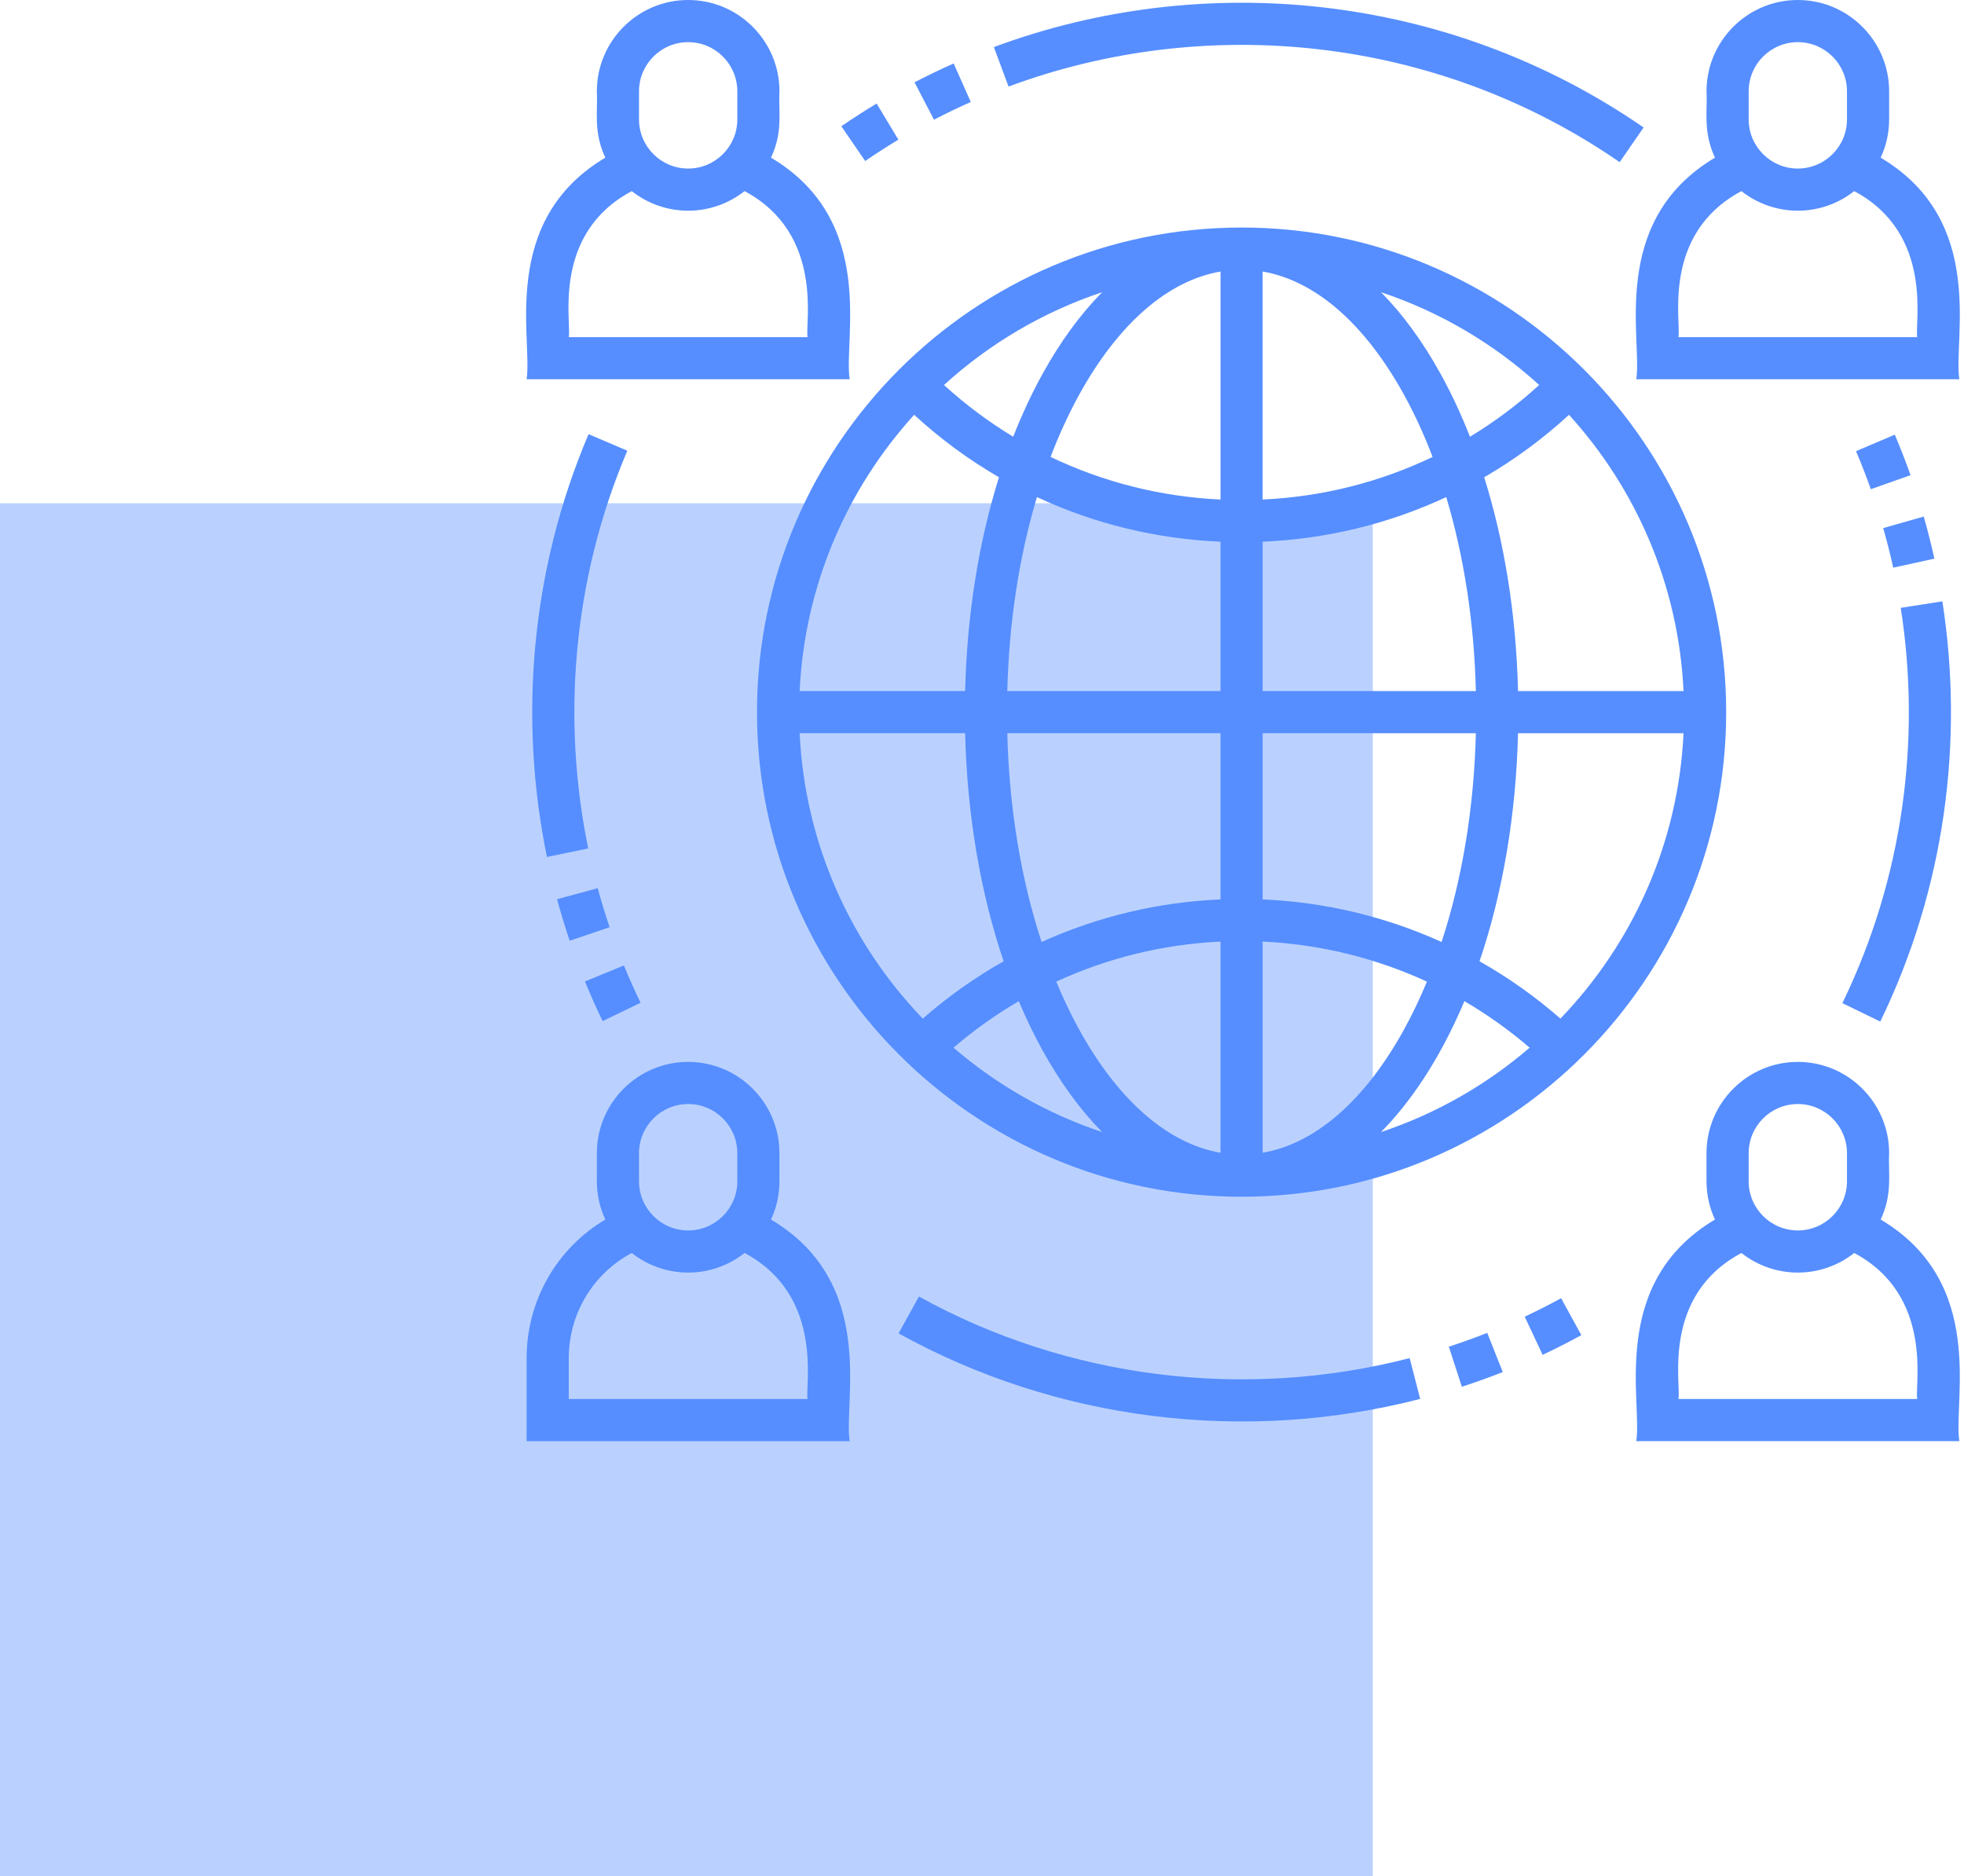 <svg width="67" height="64" viewBox="0 0 67 64" fill="none" xmlns="http://www.w3.org/2000/svg">
<rect y="17.168" width="46.832" height="46.832" fill="#BAD1FF"/>
<path d="M64.158 5.379C64.342 4.981 64.446 4.539 64.446 4.073V3.115C64.446 1.397 63.048 0 61.331 0C59.614 0 58.216 1.397 58.216 3.115C58.254 3.802 58.089 4.483 58.504 5.379C54.872 7.538 56.033 11.578 55.82 12.938H66.841C66.626 11.565 67.791 7.539 64.158 5.379ZM59.654 3.115C59.654 2.19 60.406 1.438 61.331 1.438C62.256 1.438 63.008 2.19 63.008 3.115V4.073C63.008 4.998 62.256 5.75 61.331 5.75C60.406 5.75 59.654 4.998 59.654 4.073V3.115ZM65.404 11.5H57.258C57.356 10.993 56.667 7.982 59.407 6.52C60.529 7.404 62.116 7.417 63.255 6.52C65.982 7.975 65.314 11.037 65.404 11.5Z" fill="#568EFF"/>
<path d="M26.303 5.379C26.721 4.477 26.552 3.801 26.591 3.115C26.591 1.397 25.193 0 23.476 0C21.759 0 20.361 1.397 20.361 3.115C20.399 3.802 20.234 4.483 20.649 5.379C17.017 7.538 18.178 11.578 17.965 12.938H28.986C28.771 11.565 29.936 7.539 26.303 5.379ZM21.799 3.115C21.799 2.19 22.551 1.438 23.476 1.438C24.401 1.438 25.153 2.19 25.153 3.115V4.073C25.153 4.998 24.401 5.75 23.476 5.75C22.551 5.75 21.799 4.998 21.799 4.073V3.115ZM27.549 11.5H19.403C19.501 10.993 18.812 7.982 21.552 6.52C22.082 6.937 22.75 7.188 23.476 7.188C24.202 7.188 24.87 6.937 25.4 6.52C28.127 7.975 27.459 11.037 27.549 11.5Z" fill="#568EFF"/>
<path d="M64.158 41.604C64.576 40.703 64.408 40.026 64.446 39.34C64.446 37.623 63.048 36.226 61.331 36.226C59.614 36.226 58.216 37.623 58.216 39.34V40.299C58.216 40.765 58.32 41.207 58.504 41.604C54.872 43.764 56.033 47.803 55.82 49.163H66.841C66.626 47.791 67.791 43.765 64.158 41.604ZM59.654 39.34C59.654 38.416 60.406 37.663 61.331 37.663C62.256 37.663 63.008 38.416 63.008 39.34V40.299C63.008 41.223 62.256 41.976 61.331 41.976C60.406 41.976 59.654 41.223 59.654 40.299V39.34ZM65.404 47.726H57.258C57.356 47.219 56.667 44.208 59.407 42.745C60.529 43.63 62.116 43.642 63.255 42.745C65.982 44.201 65.314 47.263 65.404 47.726Z" fill="#568EFF"/>
<path d="M26.303 41.604C26.487 41.207 26.59 40.765 26.59 40.299V39.34C26.59 37.623 25.193 36.226 23.476 36.226C21.758 36.226 20.361 37.623 20.361 39.34V40.299C20.361 40.765 20.465 41.207 20.649 41.604C18.995 42.587 17.965 44.365 17.965 46.336V49.163H28.986C28.771 47.791 29.936 43.765 26.303 41.604ZM21.799 39.34C21.799 38.416 22.551 37.663 23.476 37.663C24.401 37.663 25.153 38.416 25.153 39.34V40.299C25.153 41.223 24.401 41.976 23.476 41.976C22.551 41.976 21.799 41.223 21.799 40.299V39.34ZM27.549 47.726H19.403V46.336C19.403 44.815 20.233 43.449 21.552 42.745C22.674 43.63 24.261 43.642 25.4 42.745C28.127 44.201 27.459 47.263 27.549 47.726Z" fill="#568EFF"/>
<path d="M63.316 15.391C63.497 15.816 63.667 16.252 63.821 16.689L65.176 16.21C65.012 15.745 64.831 15.28 64.639 14.828L63.316 15.391Z" fill="#568EFF"/>
<path d="M64.144 34.85C66.35 30.304 67.006 25.288 66.262 20.514L64.842 20.736C65.534 25.175 64.948 29.901 62.851 34.222L64.144 34.85Z" fill="#568EFF"/>
<path d="M65.989 19.058C65.883 18.577 65.761 18.093 65.627 17.621L64.244 18.016C64.371 18.459 64.486 18.914 64.585 19.366L65.989 19.058Z" fill="#568EFF"/>
<path d="M20.078 14.812C18.081 19.502 17.7 24.589 18.659 29.235L20.067 28.944C19.171 24.603 19.512 19.81 21.401 15.376L20.078 14.812Z" fill="#568EFF"/>
<path d="M20.797 31.631C20.648 31.195 20.512 30.746 20.39 30.299L19.003 30.676C19.132 31.152 19.278 31.628 19.435 32.093L20.797 31.631Z" fill="#568EFF"/>
<path d="M21.852 34.208C21.651 33.792 21.46 33.364 21.284 32.936L19.954 33.481C20.141 33.936 20.344 34.392 20.558 34.834L21.852 34.208Z" fill="#568EFF"/>
<path d="M33.117 3.479L32.533 2.165C32.084 2.364 31.635 2.581 31.198 2.808L31.862 4.083C32.273 3.87 32.695 3.666 33.117 3.479Z" fill="#568EFF"/>
<path d="M55.253 5.532L56.07 4.349C49.37 -0.279 41.002 -1.033 33.905 1.606L34.406 2.953C41.052 0.482 48.929 1.164 55.253 5.532Z" fill="#568EFF"/>
<path d="M30.647 4.764L29.906 3.532C29.499 3.777 29.094 4.038 28.701 4.307L29.515 5.493C29.884 5.239 30.265 4.994 30.647 4.764Z" fill="#568EFF"/>
<path d="M31.349 44.23L30.653 45.487C36.033 48.467 42.459 49.27 48.448 47.723L48.089 46.331C42.464 47.784 36.416 47.036 31.349 44.23Z" fill="#568EFF"/>
<path d="M49.425 45.941L49.87 47.309C50.338 47.156 50.807 46.987 51.265 46.806L50.736 45.47C50.306 45.64 49.865 45.798 49.425 45.941Z" fill="#568EFF"/>
<path d="M52.014 44.918L52.625 46.219C53.071 46.01 53.515 45.784 53.946 45.548L53.256 44.287C52.851 44.509 52.433 44.721 52.014 44.918Z" fill="#568EFF"/>
<path d="M42.355 7.762C33.24 7.762 25.824 15.178 25.824 24.294C25.824 33.41 33.24 40.826 42.355 40.826C51.471 40.826 58.887 33.41 58.887 24.294C58.887 15.178 51.471 7.762 42.355 7.762ZM37.598 9.969C36.856 10.722 36.17 11.658 35.559 12.766C35.192 13.432 34.86 14.146 34.565 14.899C33.729 14.394 32.938 13.804 32.203 13.134C33.745 11.73 35.577 10.642 37.598 9.969ZM31.186 14.151C32.08 14.973 33.05 15.685 34.079 16.282C33.384 18.499 32.987 20.985 32.925 23.575H27.279C27.45 19.957 28.9 16.668 31.186 14.151ZM27.279 25.013H32.925C32.992 27.795 33.445 30.455 34.238 32.793C33.262 33.344 32.337 33.998 31.479 34.749C29.024 32.196 27.457 28.783 27.279 25.013ZM32.529 35.741C33.227 35.142 33.972 34.612 34.755 34.154C35 34.737 35.268 35.295 35.559 35.822C36.17 36.93 36.856 37.867 37.598 38.619C35.717 37.993 34 37.006 32.529 35.741ZM41.637 39.325C39.845 39.016 38.156 37.553 36.818 35.128C36.533 34.611 36.272 34.063 36.033 33.488C37.781 32.681 39.678 32.214 41.637 32.121V39.325H41.637ZM41.637 30.683C39.505 30.774 37.439 31.271 35.533 32.135C34.83 29.994 34.426 27.562 34.363 25.013H41.637V30.683ZM41.637 23.575H34.363C34.422 21.225 34.769 18.974 35.374 16.958C37.321 17.866 39.44 18.386 41.637 18.48V23.575ZM41.637 17.041C39.6 16.947 37.637 16.449 35.84 15.588C36.127 14.833 36.454 14.121 36.818 13.46C38.156 11.035 39.845 9.572 41.637 9.263V17.041ZM57.432 23.575H51.786C51.724 20.985 51.327 18.499 50.632 16.282C51.661 15.685 52.631 14.973 53.525 14.151C55.812 16.668 57.262 19.957 57.432 23.575ZM52.508 13.134C51.772 13.804 50.982 14.394 50.146 14.899C49.851 14.146 49.519 13.432 49.151 12.766C48.541 11.658 47.855 10.722 47.113 9.969C49.134 10.642 50.966 11.73 52.508 13.134ZM43.074 9.263C44.866 9.572 46.555 11.035 47.893 13.46C48.257 14.121 48.584 14.833 48.871 15.588C47.074 16.449 45.111 16.947 43.074 17.041V9.263ZM43.074 18.48C45.271 18.386 47.39 17.866 49.337 16.958C49.942 18.974 50.29 21.225 50.348 23.575H43.074V18.48ZM43.074 25.013H50.348C50.285 27.562 49.881 29.994 49.178 32.135C47.272 31.271 45.206 30.774 43.074 30.683V25.013ZM43.074 39.325V32.121C45.033 32.214 46.93 32.681 48.678 33.488C48.44 34.063 48.178 34.611 47.893 35.128C46.556 37.553 44.866 39.016 43.074 39.325ZM47.113 38.619C48.094 37.624 49.105 36.173 49.957 34.154C50.739 34.612 51.485 35.142 52.182 35.741C50.711 37.006 48.994 37.993 47.113 38.619ZM53.232 34.749C52.374 33.998 51.449 33.344 50.473 32.793C51.266 30.455 51.719 27.795 51.786 25.013H57.432C57.254 28.783 55.687 32.196 53.232 34.749Z" fill="#568EFF"/>
</svg>
